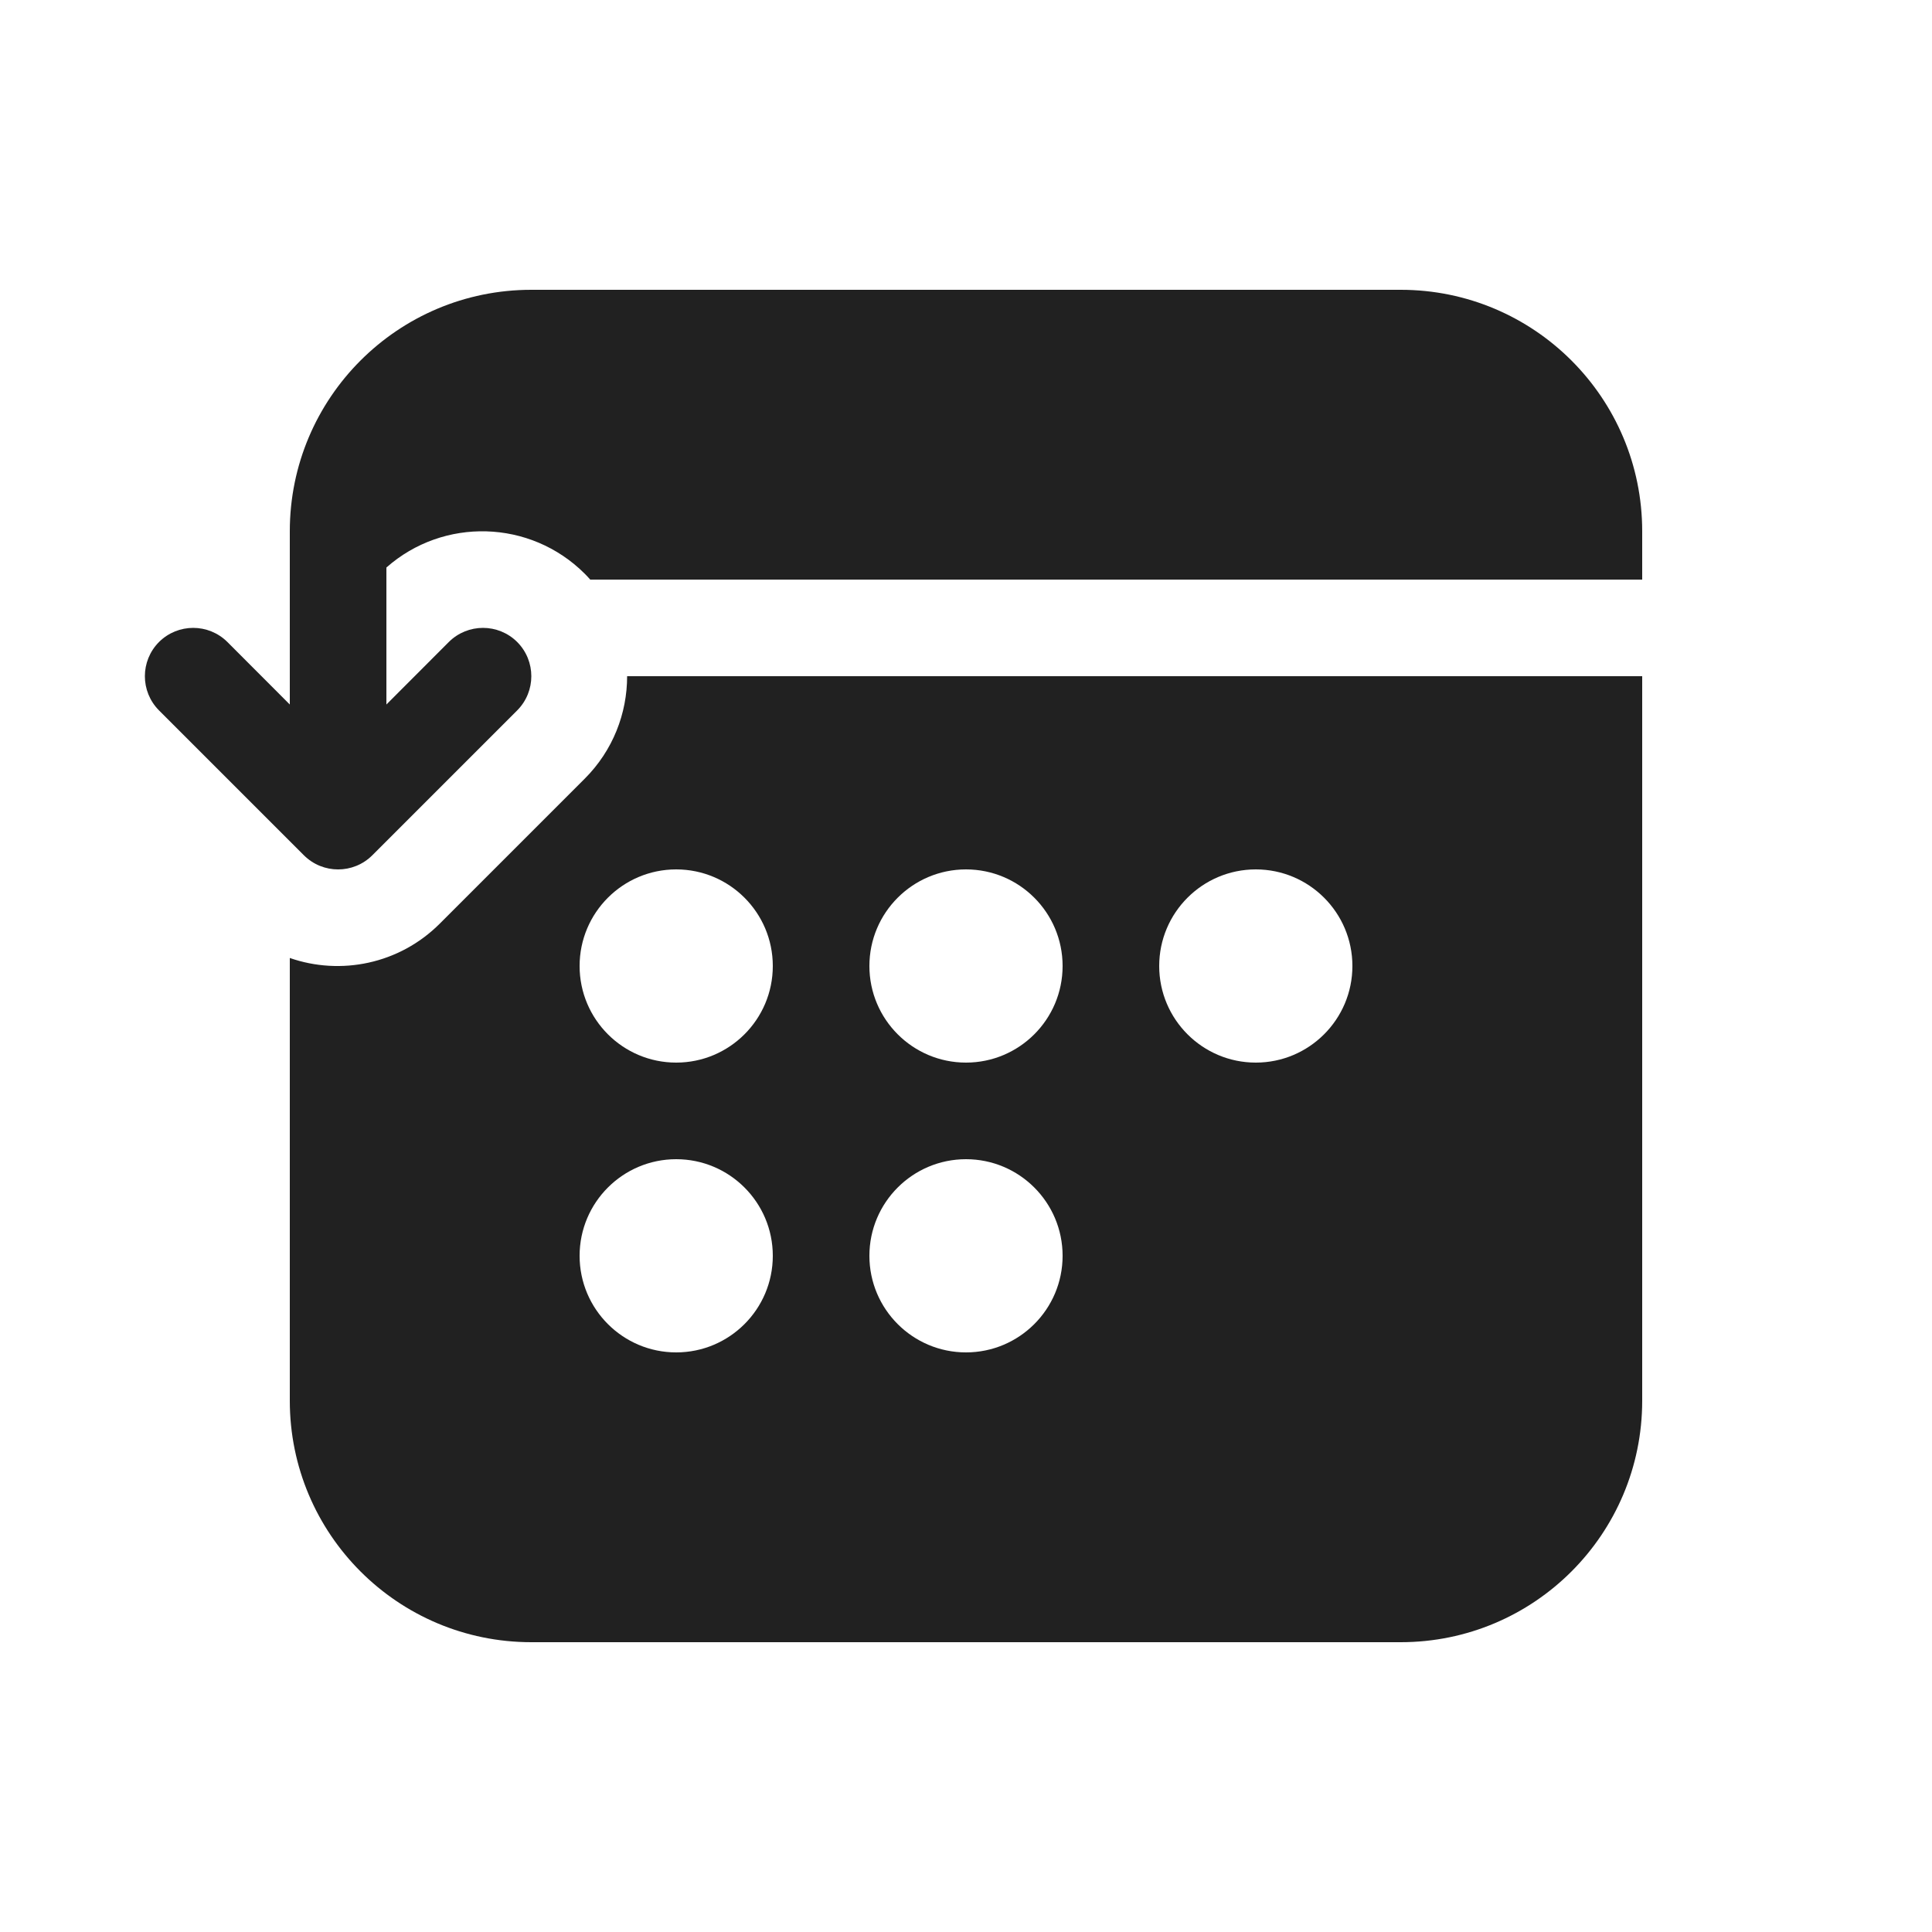 <svg viewBox="0 0 20 20" fill="none" xmlns="http://www.w3.org/2000/svg">
<path d="M3 5.5C3 4.119 4.119 3 5.5 3H14.5C15.881 3 17 4.119 17 5.5V6H6.11C6.092 5.979 6.073 5.959 6.053 5.939C5.489 5.376 4.589 5.354 4 5.875V7.293L4.646 6.646C4.842 6.451 5.158 6.451 5.354 6.646C5.549 6.842 5.549 7.158 5.354 7.354L3.854 8.854C3.658 9.049 3.342 9.049 3.146 8.854L1.646 7.354C1.451 7.158 1.451 6.842 1.646 6.646C1.842 6.451 2.158 6.451 2.354 6.646L3 7.293L3 5.5ZM17 7V14.5C17 15.881 15.881 17 14.5 17H5.5C4.119 17 3 15.881 3 14.5V9.917C3.526 10.1 4.133 9.981 4.553 9.561L6.053 8.061C6.346 7.768 6.492 7.384 6.492 7H17ZM7 11C7.552 11 8 10.552 8 10C8 9.448 7.552 9 7 9C6.448 9 6 9.448 6 10C6 10.552 6.448 11 7 11ZM6 13C6 13.552 6.448 14 7 14C7.552 14 8 13.552 8 13C8 12.448 7.552 12 7 12C6.448 12 6 12.448 6 13ZM10 11C10.552 11 11 10.552 11 10C11 9.448 10.552 9 10 9C9.448 9 9 9.448 9 10C9 10.552 9.448 11 10 11ZM9 13C9 13.552 9.448 14 10 14C10.552 14 11 13.552 11 13C11 12.448 10.552 12 10 12C9.448 12 9 12.448 9 13ZM13 11C13.552 11 14 10.552 14 10C14 9.448 13.552 9 13 9C12.448 9 12 9.448 12 10C12 10.552 12.448 11 13 11Z" fill="#212121"/>
</svg>
